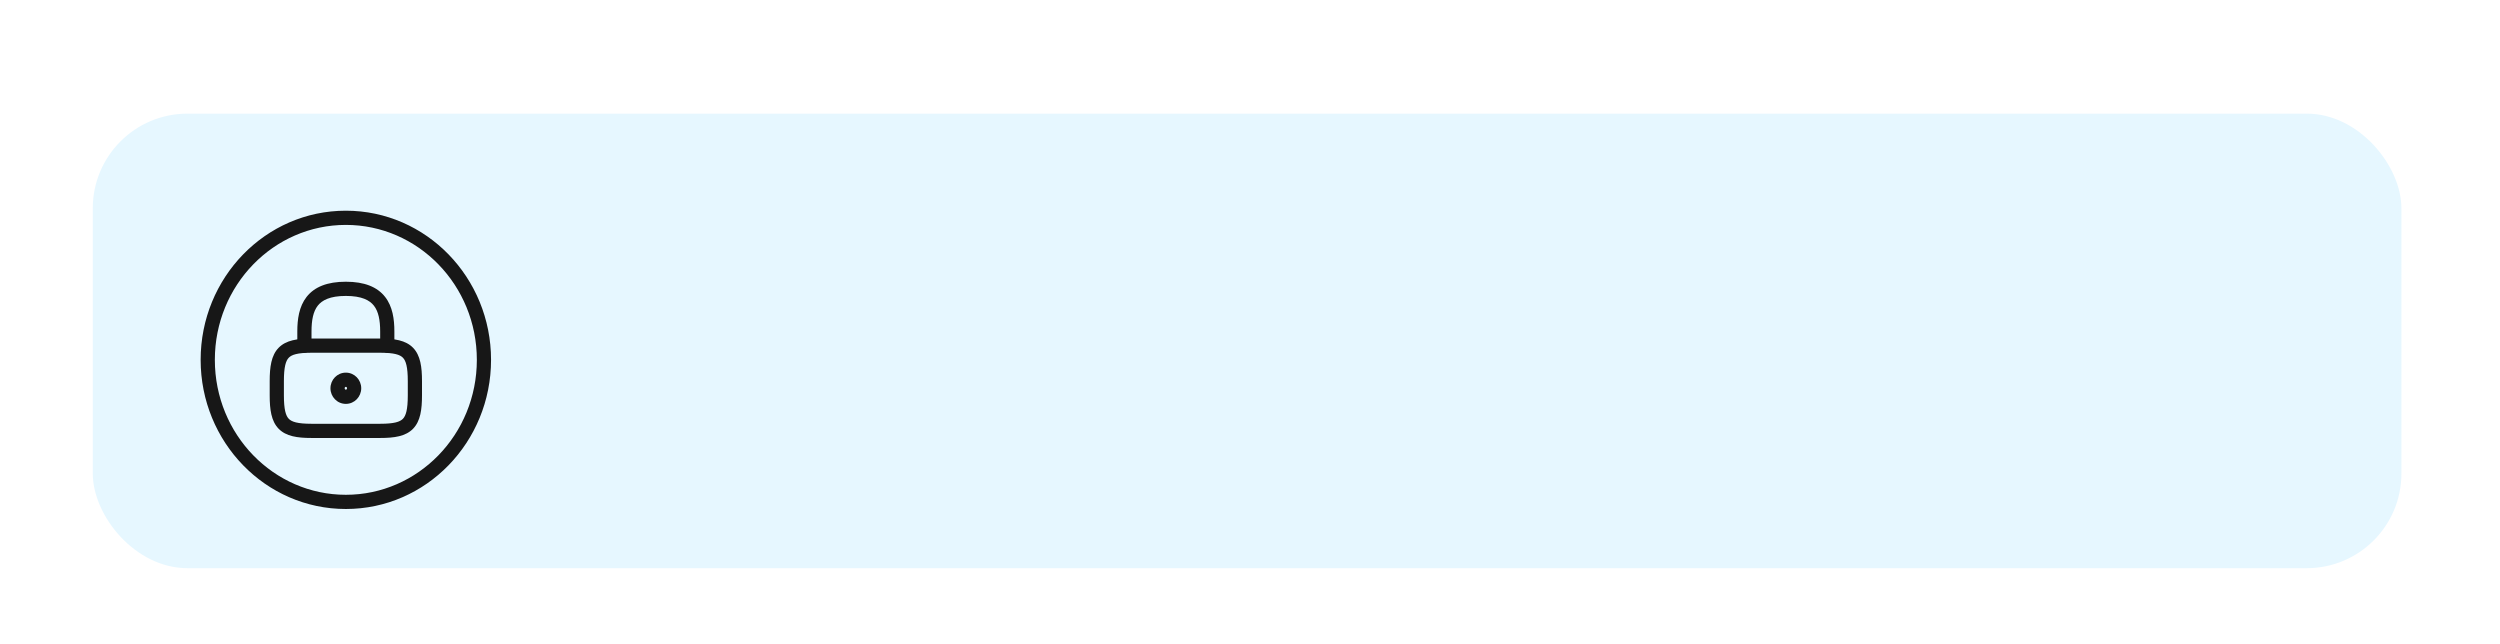 <svg width="528" height="136" viewBox="0 0 528 136" fill="none" xmlns="http://www.w3.org/2000/svg" xmlns:xlink="http://www.w3.org/1999/xlink">
<g filter="url(#filter3_179)">
<rect  x="19.595" y="20" width="487.586" height="96" rx="20" fill="#E6F7FF"/>
</g>
<path d="M62.792,73C62.792,73.828 63.464,74.5 64.292,74.5C65.121,74.5 65.792,73.828 65.792,73L62.792,73ZM80.292,73C80.292,73.828 80.964,74.5 81.792,74.5C82.621,74.5 83.292,73.828 83.292,73L80.292,73ZM65.792,73L65.792,70L62.792,70L62.792,73L65.792,73ZM65.792,70C65.792,67.593 66.159,65.775 67.113,64.558C68.004,63.422 69.665,62.5 73.042,62.5L73.042,59.5C69.128,59.5 66.414,60.588 64.753,62.707C63.155,64.745 62.792,67.427 62.792,70L65.792,70ZM73.042,62.5C76.42,62.5 78.08,63.422 78.971,64.558C79.925,65.775 80.292,67.593 80.292,70L83.292,70C83.292,67.427 82.93,64.745 81.332,62.707C79.671,60.588 76.957,59.5 73.042,59.5L73.042,62.5ZM80.292,70L80.292,73L83.292,73L83.292,70L80.292,70Z" fill="#171717"/>
<path d="M73.292,82C73.292,82.206 73.141,82.3 73.042,82.3L73.042,85.3C74.877,85.3 76.292,83.782 76.292,82L73.292,82ZM73.042,82.3C72.944,82.3 72.792,82.206 72.792,82L69.792,82C69.792,83.782 71.208,85.3 73.042,85.3L73.042,82.3ZM72.792,82C72.792,81.794 72.944,81.7 73.042,81.7L73.042,78.7C71.208,78.7 69.792,80.218 69.792,82L72.792,82ZM73.042,81.7C73.141,81.7 73.292,81.794 73.292,82L76.292,82C76.292,80.218 74.877,78.7 73.042,78.7L73.042,81.7Z" fill="#171717"/>
<path d="M80.334,89.5L65.751,89.5L65.751,92.5L80.334,92.5L80.334,89.5ZM65.751,89.5C62.829,89.5 61.609,89.088 60.993,88.454C60.362,87.806 59.959,86.516 59.959,83.5L56.959,83.5C56.959,86.484 57.285,88.944 58.842,90.546C60.413,92.162 62.839,92.5 65.751,92.5L65.751,89.5ZM59.959,83.5L59.959,80.5L56.959,80.5L56.959,83.5L59.959,83.5ZM59.959,80.5C59.959,77.484 60.362,76.194 60.993,75.546C61.609,74.912 62.829,74.5 65.751,74.5L65.751,71.5C62.839,71.5 60.413,71.838 58.842,73.454C57.285,75.056 56.959,77.516 56.959,80.5L59.959,80.5ZM65.751,74.5L80.334,74.5L80.334,71.5L65.751,71.5L65.751,74.5ZM80.334,74.5C83.256,74.5 84.475,74.912 85.092,75.546C85.723,76.194 86.126,77.484 86.126,80.5L89.126,80.5C89.126,77.516 88.8,75.056 87.243,73.454C85.672,71.838 83.246,71.5 80.334,71.5L80.334,74.5ZM86.126,80.5L86.126,83.5L89.126,83.5L89.126,80.5L86.126,80.5ZM86.126,83.5C86.126,86.516 85.723,87.806 85.092,88.454C84.475,89.088 83.256,89.5 80.334,89.5L80.334,92.5C83.246,92.5 85.672,92.162 87.243,90.546C88.8,88.944 89.126,86.484 89.126,83.5L86.126,83.5Z" fill="#171717"/>
<path d="M100.709,76C100.709,91.78 88.283,104.5 73.042,104.5L73.042,107.5C90.019,107.5 103.709,93.357 103.709,76L100.709,76ZM73.042,104.5C57.802,104.5 45.376,91.78 45.376,76L42.376,76C42.376,93.357 56.066,107.5 73.042,107.5L73.042,104.5ZM45.376,76C45.376,60.22 57.802,47.5 73.042,47.5L73.042,44.5C56.066,44.5 42.376,58.643 42.376,76L45.376,76ZM73.042,47.5C88.283,47.5 100.709,60.22 100.709,76L103.709,76C103.709,58.643 90.019,44.5 73.042,44.5L73.042,47.5Z" fill="#171717"/>
<defs>
<filter id="filter3_179" x="15.595" y="16" width="251.793" height="56" filterUnits="userSpaceOnUse" color-interpolation-filters="sRGB">
<feFlood flood-opacity="0" result="BackgroundImageFix"/>
<feColorMatrix in="SourceAlpha" type="matrix" values="0 0 0 0 0 0 0 0 0 0 0 0 0 0 0 0 0 0 127 0" result="hardAlpha"/>
<feMorphology radius="0" operator="dilate" in="SourceAlpha" result="0dropshadow"/>
<feOffset dx="0" dy="4"/>
<feGaussianBlur stdDeviation="2"/>
<feComposite in2="hardAlpha" operator="out"/>
<feColorMatrix type="matrix" values="0 0 0 0 0 0 0 0 0 0 0 0 0 0 0 0 0 0 0.25 0"/>
<feBlend mode="normal" in2="BackgroundImageFix" result="0dropshadow"/>
<feBlend mode="normal" in="SourceGraphic" in2="0dropshadow" result="shape"/>
</filter>
</defs>
</svg>
